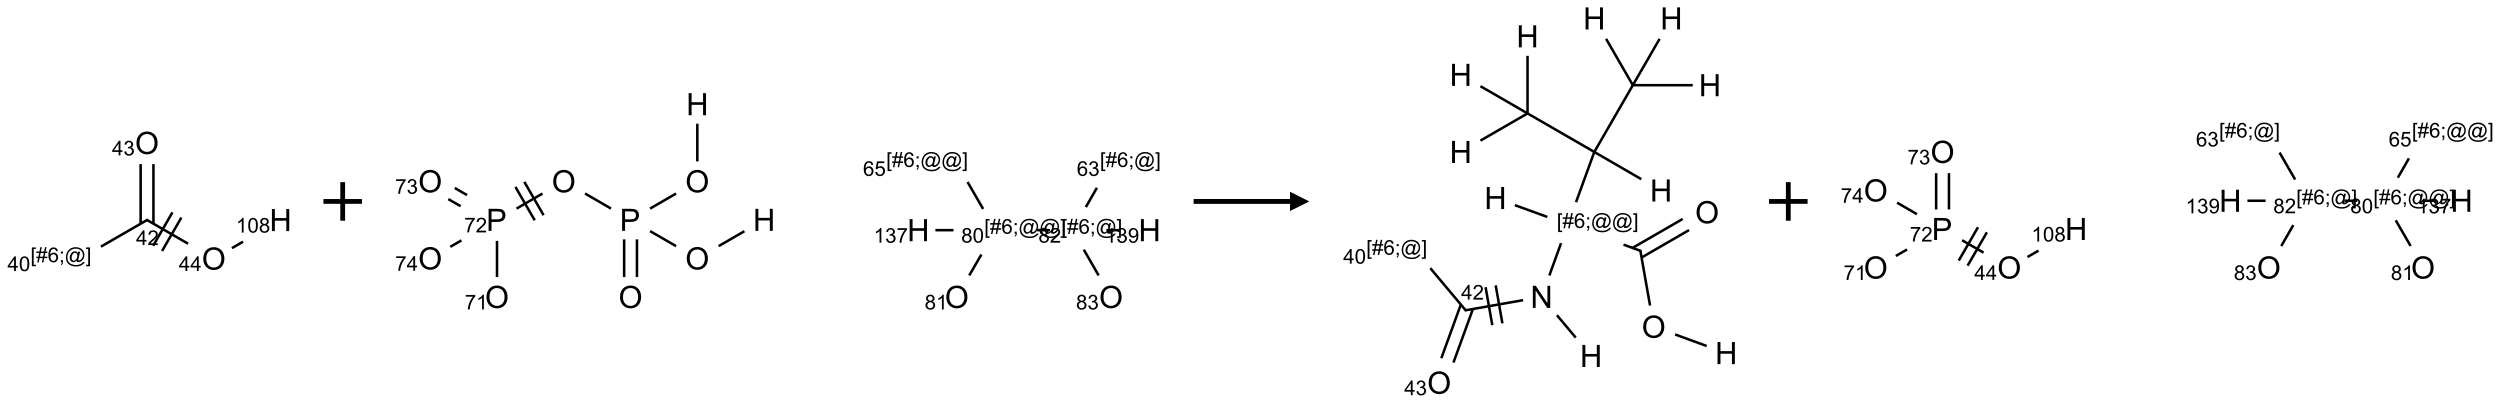 <?xml version="1.0" encoding="UTF-8"?>
<svg xmlns="http://www.w3.org/2000/svg" xmlns:xlink="http://www.w3.org/1999/xlink" width="1297" height="209" viewBox="0 0 1297 209">
<defs>
<g>
<g id="glyph-0-0">
<path d="M 1.332 0 L 1.332 -6.668 L 6.668 -6.668 L 6.668 0 Z M 1.5 -0.168 L 6.5 -0.168 L 6.5 -6.5 L 1.5 -6.5 Z M 1.5 -0.168 "/>
</g>
<g id="glyph-0-1">
<path d="M 3.449 0 L 3.449 -1.828 L 0.137 -1.828 L 0.137 -2.688 L 3.621 -7.637 L 4.387 -7.637 L 4.387 -2.688 L 5.418 -2.688 L 5.418 -1.828 L 4.387 -1.828 L 4.387 0 Z M 3.449 -2.688 L 3.449 -6.129 L 1.059 -2.688 Z M 3.449 -2.688 "/>
</g>
<g id="glyph-0-2">
<path d="M 5.371 -0.902 L 5.371 0 L 0.324 0 C 0.316 -0.227 0.352 -0.441 0.434 -0.652 C 0.562 -0.996 0.766 -1.332 1.051 -1.668 C 1.332 -2 1.742 -2.387 2.277 -2.824 C 3.105 -3.504 3.668 -4.043 3.957 -4.441 C 4.25 -4.84 4.395 -5.215 4.395 -5.566 C 4.395 -5.938 4.262 -6.254 3.996 -6.508 C 3.73 -6.762 3.387 -6.891 2.957 -6.891 C 2.508 -6.891 2.145 -6.754 1.875 -6.484 C 1.605 -6.215 1.469 -5.84 1.465 -5.359 L 0.5 -5.457 C 0.566 -6.176 0.812 -6.727 1.246 -7.102 C 1.676 -7.477 2.254 -7.668 2.98 -7.668 C 3.711 -7.668 4.293 -7.465 4.719 -7.059 C 5.145 -6.652 5.359 -6.148 5.359 -5.547 C 5.359 -5.242 5.297 -4.941 5.172 -4.645 C 5.047 -4.352 4.84 -4.039 4.551 -3.715 C 4.262 -3.387 3.777 -2.938 3.105 -2.371 C 2.543 -1.898 2.18 -1.578 2.02 -1.41 C 1.859 -1.242 1.73 -1.07 1.625 -0.902 Z M 5.371 -0.902 "/>
</g>
<g id="glyph-0-3">
<path d="M 0.723 2.121 L 0.723 -7.637 L 2.793 -7.637 L 2.793 -6.859 L 1.66 -6.859 L 1.66 1.344 L 2.793 1.344 L 2.793 2.121 Z M 0.723 2.121 "/>
</g>
<g id="glyph-0-4">
<path d="M 0.535 0.129 L 0.988 -2.09 L 0.109 -2.09 L 0.109 -2.863 L 1.145 -2.863 L 1.531 -4.754 L 0.109 -4.754 L 0.109 -5.531 L 1.688 -5.531 L 2.141 -7.766 L 2.922 -7.766 L 2.469 -5.531 L 4.109 -5.531 L 4.562 -7.766 L 5.348 -7.766 L 4.895 -5.531 L 5.797 -5.531 L 5.797 -4.754 L 4.738 -4.754 L 4.348 -2.863 L 5.797 -2.863 L 5.797 -2.09 L 4.191 -2.09 L 3.738 0.129 L 2.957 0.129 L 3.406 -2.09 L 1.77 -2.09 L 1.316 0.129 Z M 1.926 -2.863 L 3.562 -2.863 L 3.953 -4.754 L 2.312 -4.754 Z M 1.926 -2.863 "/>
</g>
<g id="glyph-0-5">
<path d="M 5.309 -5.766 L 4.375 -5.691 C 4.293 -6.059 4.172 -6.328 4.02 -6.496 C 3.766 -6.762 3.453 -6.895 3.082 -6.895 C 2.785 -6.895 2.523 -6.812 2.297 -6.645 C 2 -6.43 1.77 -6.117 1.598 -5.703 C 1.43 -5.289 1.34 -4.703 1.332 -3.938 C 1.559 -4.281 1.836 -4.535 2.16 -4.703 C 2.488 -4.871 2.828 -4.953 3.188 -4.953 C 3.812 -4.953 4.344 -4.723 4.785 -4.262 C 5.223 -3.801 5.441 -3.207 5.441 -2.48 C 5.441 -2 5.34 -1.555 5.133 -1.145 C 4.926 -0.73 4.641 -0.418 4.281 -0.199 C 3.922 0.02 3.512 0.129 3.051 0.129 C 2.27 0.129 1.633 -0.156 1.141 -0.73 C 0.648 -1.305 0.402 -2.254 0.402 -3.574 C 0.402 -5.051 0.672 -6.121 1.219 -6.793 C 1.695 -7.375 2.336 -7.668 3.141 -7.668 C 3.742 -7.668 4.234 -7.5 4.617 -7.16 C 5 -6.824 5.23 -6.359 5.309 -5.766 Z M 1.48 -2.473 C 1.48 -2.152 1.547 -1.844 1.684 -1.547 C 1.82 -1.25 2.016 -1.027 2.262 -0.871 C 2.508 -0.719 2.766 -0.641 3.035 -0.641 C 3.434 -0.641 3.773 -0.801 4.059 -1.121 C 4.344 -1.441 4.484 -1.875 4.484 -2.422 C 4.484 -2.949 4.344 -3.367 4.062 -3.668 C 3.781 -3.973 3.426 -4.125 3 -4.125 C 2.578 -4.125 2.219 -3.973 1.922 -3.668 C 1.625 -3.363 1.48 -2.969 1.48 -2.473 Z M 1.48 -2.473 "/>
</g>
<g id="glyph-0-6">
<path d="M 0.949 -4.465 L 0.949 -5.531 L 2.016 -5.531 L 2.016 -4.465 Z M 0.949 0 L 0.949 -1.066 L 2.016 -1.066 L 2.016 0 C 2.016 0.391 1.945 0.711 1.809 0.949 C 1.668 1.191 1.449 1.379 1.145 1.512 L 0.887 1.109 C 1.082 1.023 1.23 0.895 1.324 0.727 C 1.418 0.559 1.469 0.316 1.48 0 Z M 0.949 0 "/>
</g>
<g id="glyph-0-7">
<path d="M 6.047 -0.848 C 5.82 -0.59 5.57 -0.379 5.289 -0.223 C 5.008 -0.062 4.73 0.016 4.449 0.016 C 4.141 0.016 3.84 -0.074 3.547 -0.254 C 3.254 -0.434 3.02 -0.715 2.836 -1.09 C 2.652 -1.465 2.562 -1.875 2.562 -2.324 C 2.562 -2.875 2.703 -3.43 2.988 -3.98 C 3.27 -4.535 3.621 -4.953 4.043 -5.23 C 4.461 -5.508 4.871 -5.645 5.266 -5.645 C 5.566 -5.645 5.855 -5.566 6.129 -5.41 C 6.402 -5.25 6.641 -5.012 6.84 -4.688 L 7.016 -5.496 L 7.949 -5.496 L 7.199 -2 C 7.094 -1.516 7.043 -1.246 7.043 -1.191 C 7.043 -1.098 7.078 -1.02 7.148 -0.949 C 7.219 -0.883 7.305 -0.848 7.406 -0.848 C 7.59 -0.848 7.832 -0.953 8.129 -1.168 C 8.527 -1.445 8.84 -1.816 9.07 -2.285 C 9.301 -2.75 9.418 -3.234 9.418 -3.73 C 9.418 -4.309 9.27 -4.852 8.973 -5.355 C 8.676 -5.859 8.23 -6.262 7.645 -6.562 C 7.055 -6.863 6.406 -7.016 5.691 -7.016 C 4.879 -7.016 4.137 -6.824 3.465 -6.445 C 2.793 -6.066 2.273 -5.52 1.902 -4.809 C 1.535 -4.098 1.348 -3.34 1.348 -2.527 C 1.348 -1.676 1.535 -0.941 1.902 -0.328 C 2.273 0.285 2.809 0.742 3.508 1.035 C 4.207 1.328 4.984 1.473 5.832 1.473 C 6.742 1.473 7.504 1.32 8.121 1.016 C 8.734 0.711 9.195 0.34 9.5 -0.098 L 10.441 -0.098 C 10.266 0.266 9.961 0.637 9.531 1.016 C 9.102 1.395 8.59 1.695 7.996 1.914 C 7.402 2.133 6.688 2.246 5.848 2.246 C 5.078 2.246 4.367 2.145 3.715 1.949 C 3.066 1.75 2.512 1.453 2.051 1.055 C 1.594 0.656 1.25 0.199 1.016 -0.316 C 0.723 -0.973 0.578 -1.684 0.578 -2.441 C 0.578 -3.289 0.75 -4.098 1.098 -4.863 C 1.523 -5.805 2.125 -6.527 2.902 -7.027 C 3.684 -7.527 4.629 -7.777 5.738 -7.777 C 6.602 -7.777 7.375 -7.602 8.059 -7.246 C 8.746 -6.895 9.285 -6.371 9.684 -5.672 C 10.02 -5.07 10.188 -4.418 10.188 -3.715 C 10.188 -2.707 9.832 -1.812 9.125 -1.031 C 8.492 -0.328 7.801 0.02 7.051 0.02 C 6.812 0.02 6.617 -0.016 6.473 -0.09 C 6.324 -0.16 6.215 -0.266 6.145 -0.402 C 6.102 -0.488 6.066 -0.637 6.047 -0.848 Z M 3.527 -2.262 C 3.527 -1.785 3.641 -1.414 3.863 -1.152 C 4.09 -0.887 4.348 -0.754 4.641 -0.754 C 4.836 -0.754 5.039 -0.812 5.254 -0.93 C 5.469 -1.047 5.676 -1.219 5.871 -1.449 C 6.066 -1.676 6.23 -1.969 6.355 -2.32 C 6.48 -2.672 6.543 -3.027 6.543 -3.379 C 6.543 -3.852 6.426 -4.219 6.191 -4.48 C 5.957 -4.738 5.672 -4.871 5.332 -4.871 C 5.109 -4.871 4.902 -4.812 4.707 -4.699 C 4.512 -4.586 4.32 -4.406 4.137 -4.156 C 3.953 -3.906 3.805 -3.602 3.691 -3.246 C 3.582 -2.887 3.527 -2.559 3.527 -2.262 Z M 3.527 -2.262 "/>
</g>
<g id="glyph-0-8">
<path d="M 2.27 2.121 L 0.203 2.121 L 0.203 1.344 L 1.332 1.344 L 1.332 -6.859 L 0.203 -6.859 L 0.203 -7.637 L 2.27 -7.637 Z M 2.27 2.121 "/>
</g>
<g id="glyph-0-9">
<path d="M 0.441 -3.766 C 0.441 -4.668 0.535 -5.395 0.723 -5.945 C 0.906 -6.496 1.184 -6.922 1.551 -7.219 C 1.918 -7.516 2.375 -7.668 2.934 -7.668 C 3.344 -7.668 3.703 -7.586 4.012 -7.418 C 4.32 -7.254 4.574 -7.016 4.777 -6.707 C 4.977 -6.395 5.137 -6.016 5.25 -5.57 C 5.363 -5.125 5.422 -4.523 5.422 -3.766 C 5.422 -2.871 5.328 -2.148 5.145 -1.598 C 4.961 -1.047 4.688 -0.621 4.32 -0.32 C 3.953 -0.02 3.492 0.129 2.934 0.129 C 2.195 0.129 1.617 -0.133 1.199 -0.66 C 0.695 -1.297 0.441 -2.332 0.441 -3.766 Z M 1.406 -3.766 C 1.406 -2.512 1.555 -1.68 1.848 -1.262 C 2.141 -0.848 2.5 -0.641 2.934 -0.641 C 3.363 -0.641 3.727 -0.848 4.02 -1.266 C 4.312 -1.684 4.457 -2.516 4.457 -3.766 C 4.457 -5.023 4.312 -5.859 4.02 -6.27 C 3.727 -6.684 3.359 -6.891 2.922 -6.891 C 2.492 -6.891 2.148 -6.707 1.891 -6.344 C 1.566 -5.879 1.406 -5.02 1.406 -3.766 Z M 1.406 -3.766 "/>
</g>
<g id="glyph-0-10">
<path d="M 0.449 -2.016 L 1.387 -2.141 C 1.492 -1.609 1.676 -1.227 1.934 -0.992 C 2.191 -0.758 2.508 -0.641 2.879 -0.641 C 3.32 -0.641 3.695 -0.793 3.996 -1.098 C 4.301 -1.402 4.453 -1.781 4.453 -2.234 C 4.453 -2.664 4.312 -3.02 4.031 -3.301 C 3.75 -3.578 3.391 -3.719 2.957 -3.719 C 2.781 -3.719 2.562 -3.684 2.297 -3.613 L 2.402 -4.438 C 2.465 -4.43 2.516 -4.426 2.551 -4.426 C 2.949 -4.426 3.312 -4.531 3.629 -4.738 C 3.949 -4.949 4.109 -5.27 4.109 -5.703 C 4.109 -6.047 3.992 -6.332 3.762 -6.559 C 3.527 -6.785 3.227 -6.895 2.859 -6.895 C 2.496 -6.895 2.191 -6.781 1.949 -6.551 C 1.707 -6.324 1.547 -5.98 1.48 -5.52 L 0.543 -5.688 C 0.656 -6.316 0.918 -6.805 1.324 -7.148 C 1.73 -7.492 2.234 -7.668 2.84 -7.668 C 3.254 -7.668 3.641 -7.578 3.988 -7.398 C 4.34 -7.219 4.609 -6.977 4.793 -6.668 C 4.98 -6.359 5.074 -6.031 5.074 -5.684 C 5.074 -5.352 4.984 -5.051 4.809 -4.781 C 4.629 -4.512 4.367 -4.297 4.02 -4.137 C 4.473 -4.031 4.824 -3.816 5.074 -3.488 C 5.324 -3.16 5.449 -2.75 5.449 -2.254 C 5.449 -1.59 5.203 -1.023 4.719 -0.559 C 4.234 -0.098 3.617 0.137 2.875 0.137 C 2.203 0.137 1.648 -0.062 1.207 -0.465 C 0.762 -0.863 0.512 -1.379 0.449 -2.016 Z M 0.449 -2.016 "/>
</g>
<g id="glyph-0-11">
<path d="M 3.973 0 L 3.035 0 L 3.035 -5.973 C 2.809 -5.758 2.516 -5.543 2.148 -5.328 C 1.781 -5.113 1.453 -4.953 1.16 -4.844 L 1.16 -5.75 C 1.684 -5.996 2.145 -6.297 2.535 -6.645 C 2.93 -6.996 3.207 -7.336 3.371 -7.668 L 3.973 -7.668 Z M 3.973 0 "/>
</g>
<g id="glyph-0-12">
<path d="M 1.887 -4.141 C 1.496 -4.281 1.207 -4.484 1.02 -4.75 C 0.832 -5.016 0.738 -5.328 0.738 -5.699 C 0.738 -6.254 0.938 -6.719 1.34 -7.098 C 1.738 -7.477 2.27 -7.668 2.934 -7.668 C 3.598 -7.668 4.137 -7.473 4.543 -7.086 C 4.949 -6.699 5.152 -6.227 5.152 -5.672 C 5.152 -5.316 5.059 -5.008 4.871 -4.746 C 4.688 -4.484 4.406 -4.281 4.027 -4.141 C 4.496 -3.988 4.852 -3.742 5.098 -3.402 C 5.34 -3.062 5.465 -2.656 5.465 -2.184 C 5.465 -1.531 5.234 -0.98 4.77 -0.535 C 4.309 -0.09 3.703 0.129 2.949 0.129 C 2.195 0.129 1.586 -0.094 1.125 -0.539 C 0.664 -0.984 0.434 -1.543 0.434 -2.207 C 0.434 -2.703 0.559 -3.121 0.809 -3.457 C 1.062 -3.793 1.422 -4.02 1.887 -4.141 Z M 1.699 -5.73 C 1.699 -5.367 1.812 -5.074 2.047 -4.844 C 2.281 -4.613 2.582 -4.5 2.953 -4.5 C 3.312 -4.5 3.609 -4.613 3.84 -4.84 C 4.07 -5.066 4.188 -5.348 4.188 -5.676 C 4.188 -6.02 4.07 -6.309 3.832 -6.543 C 3.594 -6.777 3.297 -6.895 2.941 -6.895 C 2.586 -6.895 2.289 -6.781 2.051 -6.551 C 1.816 -6.324 1.699 -6.047 1.699 -5.73 Z M 1.395 -2.203 C 1.395 -1.938 1.461 -1.676 1.586 -1.426 C 1.711 -1.176 1.902 -0.984 2.152 -0.848 C 2.402 -0.711 2.672 -0.641 2.957 -0.641 C 3.406 -0.641 3.777 -0.785 4.066 -1.074 C 4.359 -1.363 4.504 -1.727 4.504 -2.172 C 4.504 -2.625 4.355 -2.996 4.055 -3.293 C 3.754 -3.586 3.379 -3.734 2.926 -3.734 C 2.484 -3.734 2.121 -3.59 1.832 -3.297 C 1.543 -3.004 1.395 -2.641 1.395 -2.203 Z M 1.395 -2.203 "/>
</g>
<g id="glyph-0-13">
<path d="M 0.504 -6.637 L 0.504 -7.535 L 5.449 -7.535 L 5.449 -6.809 C 4.961 -6.289 4.48 -5.602 4.004 -4.746 C 3.527 -3.887 3.156 -3.004 2.895 -2.098 C 2.707 -1.461 2.59 -0.762 2.535 0 L 1.574 0 C 1.582 -0.602 1.703 -1.328 1.926 -2.176 C 2.152 -3.027 2.477 -3.848 2.898 -4.637 C 3.32 -5.426 3.77 -6.094 4.246 -6.637 Z M 0.504 -6.637 "/>
</g>
<g id="glyph-0-14">
<path d="M 0.441 -2 L 1.426 -2.082 C 1.5 -1.605 1.668 -1.242 1.934 -1.004 C 2.199 -0.762 2.52 -0.641 2.895 -0.641 C 3.348 -0.641 3.73 -0.812 4.043 -1.152 C 4.355 -1.492 4.512 -1.941 4.512 -2.504 C 4.512 -3.039 4.359 -3.461 4.059 -3.77 C 3.758 -4.078 3.367 -4.234 2.879 -4.234 C 2.578 -4.234 2.305 -4.164 2.062 -4.027 C 1.82 -3.891 1.629 -3.715 1.488 -3.496 L 0.609 -3.609 L 1.348 -7.531 L 5.145 -7.531 L 5.145 -6.637 L 2.098 -6.637 L 1.688 -4.582 C 2.145 -4.902 2.625 -5.062 3.129 -5.062 C 3.797 -5.062 4.359 -4.832 4.816 -4.371 C 5.277 -3.91 5.504 -3.312 5.504 -2.59 C 5.504 -1.898 5.305 -1.301 4.902 -0.797 C 4.41 -0.18 3.742 0.129 2.895 0.129 C 2.199 0.129 1.633 -0.062 1.195 -0.453 C 0.758 -0.844 0.504 -1.359 0.441 -2 Z M 0.441 -2 "/>
</g>
<g id="glyph-0-15">
<path d="M 0.582 -1.766 L 1.484 -1.848 C 1.562 -1.426 1.707 -1.117 1.922 -0.926 C 2.137 -0.734 2.414 -0.641 2.75 -0.641 C 3.039 -0.641 3.289 -0.707 3.508 -0.84 C 3.727 -0.973 3.902 -1.148 4.043 -1.367 C 4.18 -1.586 4.297 -1.887 4.391 -2.262 C 4.484 -2.637 4.531 -3.016 4.531 -3.406 C 4.531 -3.449 4.531 -3.512 4.527 -3.594 C 4.34 -3.297 4.082 -3.055 3.758 -2.867 C 3.434 -2.68 3.082 -2.59 2.703 -2.59 C 2.07 -2.59 1.535 -2.816 1.098 -3.277 C 0.66 -3.734 0.441 -4.34 0.441 -5.09 C 0.441 -5.863 0.672 -6.484 1.129 -6.957 C 1.586 -7.43 2.156 -7.668 2.844 -7.668 C 3.34 -7.668 3.793 -7.531 4.207 -7.266 C 4.617 -7 4.93 -6.617 5.145 -6.121 C 5.355 -5.629 5.465 -4.91 5.465 -3.973 C 5.465 -2.996 5.359 -2.223 5.145 -1.645 C 4.934 -1.066 4.617 -0.625 4.199 -0.324 C 3.781 -0.02 3.293 0.129 2.73 0.129 C 2.133 0.129 1.645 -0.035 1.266 -0.367 C 0.887 -0.699 0.66 -1.164 0.582 -1.766 Z M 4.422 -5.137 C 4.422 -5.676 4.277 -6.102 3.992 -6.418 C 3.707 -6.734 3.359 -6.891 2.957 -6.891 C 2.543 -6.891 2.18 -6.719 1.871 -6.379 C 1.562 -6.039 1.406 -5.598 1.406 -5.059 C 1.406 -4.57 1.555 -4.176 1.848 -3.871 C 2.141 -3.566 2.5 -3.418 2.934 -3.418 C 3.367 -3.418 3.723 -3.57 4.004 -3.871 C 4.281 -4.176 4.422 -4.598 4.422 -5.137 Z M 4.422 -5.137 "/>
</g>
<g id="glyph-1-0">
<path d="M 2 0 L 2 -10 L 10 -10 L 10 0 Z M 2.25 -0.25 L 9.75 -0.25 L 9.75 -9.75 L 2.25 -9.75 Z M 2.25 -0.25 "/>
</g>
<g id="glyph-1-1">
<path d="M 0.773 -5.578 C 0.773 -7.48 1.285 -8.969 2.305 -10.043 C 3.324 -11.117 4.645 -11.656 6.258 -11.656 C 7.316 -11.656 8.27 -11.402 9.117 -10.898 C 9.965 -10.395 10.613 -9.688 11.059 -8.785 C 11.504 -7.883 11.727 -6.855 11.727 -5.711 C 11.727 -4.551 11.492 -3.512 11.023 -2.594 C 10.555 -1.676 9.891 -0.984 9.031 -0.512 C 8.172 -0.039 7.246 0.195 6.25 0.195 C 5.172 0.195 4.207 -0.066 3.359 -0.586 C 2.512 -1.105 1.867 -1.816 1.43 -2.719 C 0.992 -3.621 0.773 -4.574 0.773 -5.578 Z M 2.336 -5.555 C 2.336 -4.176 2.707 -3.086 3.449 -2.293 C 4.191 -1.5 5.121 -1.102 6.242 -1.102 C 7.383 -1.102 8.32 -1.504 9.059 -2.305 C 9.797 -3.105 10.164 -4.246 10.164 -5.719 C 10.164 -6.652 10.008 -7.465 9.691 -8.16 C 9.375 -8.855 8.914 -9.395 8.309 -9.777 C 7.703 -10.16 7.02 -10.352 6.266 -10.352 C 5.191 -10.352 4.27 -9.984 3.496 -9.246 C 2.723 -8.508 2.336 -7.277 2.336 -5.555 Z M 2.336 -5.555 "/>
</g>
<g id="glyph-1-2">
<path d="M 1.281 0 L 1.281 -11.453 L 2.797 -11.453 L 2.797 -6.75 L 8.75 -6.75 L 8.75 -11.453 L 10.266 -11.453 L 10.266 0 L 8.75 0 L 8.75 -5.398 L 2.797 -5.398 L 2.797 0 Z M 1.281 0 "/>
</g>
<g id="glyph-1-3">
<path d="M 1.234 0 L 1.234 -11.453 L 5.555 -11.453 C 6.316 -11.453 6.895 -11.418 7.297 -11.344 C 7.859 -11.25 8.332 -11.07 8.711 -10.809 C 9.09 -10.547 9.398 -10.176 9.629 -9.703 C 9.859 -9.23 9.977 -8.707 9.977 -8.141 C 9.977 -7.168 9.668 -6.344 9.047 -5.668 C 8.426 -4.992 7.309 -4.656 5.688 -4.656 L 2.75 -4.656 L 2.75 0 Z M 2.75 -6.008 L 5.711 -6.008 C 6.691 -6.008 7.387 -6.191 7.797 -6.555 C 8.207 -6.918 8.414 -7.434 8.414 -8.094 C 8.414 -8.574 8.293 -8.984 8.051 -9.324 C 7.809 -9.664 7.488 -9.891 7.094 -10 C 6.84 -10.066 6.367 -10.102 5.68 -10.102 L 2.75 -10.102 Z M 2.75 -6.008 "/>
</g>
<g id="glyph-1-4">
<path d="M 1.219 0 L 1.219 -11.453 L 2.773 -11.453 L 8.789 -2.461 L 8.789 -11.453 L 10.242 -11.453 L 10.242 0 L 8.688 0 L 2.672 -9 L 2.672 0 Z M 1.219 0 "/>
</g>
</g>
</defs>
<path fill="none" stroke-width="0.033" stroke-linecap="butt" stroke-linejoin="miter" stroke="rgb(0%, 0%, 0%)" stroke-opacity="1" stroke-miterlimit="10" d="M 0.874 0.995 L 0.268 1.345 " transform="matrix(40, 0, 0, 40, 41.643, 74.158)"/>
<path fill="none" stroke-width="0.033" stroke-linecap="butt" stroke-linejoin="miter" stroke="rgb(0%, 0%, 0%)" stroke-opacity="1" stroke-miterlimit="10" d="M 0.949 1.048 L 0.949 0.275 " transform="matrix(40, 0, 0, 40, 41.643, 74.158)"/>
<path fill="none" stroke-width="0.033" stroke-linecap="butt" stroke-linejoin="miter" stroke="rgb(0%, 0%, 0%)" stroke-opacity="1" stroke-miterlimit="10" d="M 0.783 1.048 L 0.783 0.275 " transform="matrix(40, 0, 0, 40, 41.643, 74.158)"/>
<path fill="none" stroke-width="0.033" stroke-linecap="butt" stroke-linejoin="miter" stroke="rgb(0%, 0%, 0%)" stroke-opacity="1" stroke-miterlimit="10" d="M 0.858 0.995 L 1.398 1.307 " transform="matrix(40, 0, 0, 40, 41.643, 74.158)"/>
<path fill="none" stroke-width="0.033" stroke-linecap="butt" stroke-linejoin="miter" stroke="rgb(0%, 0%, 0%)" stroke-opacity="1" stroke-miterlimit="10" d="M 1.061 1.401 L 1.311 0.968 " transform="matrix(40, 0, 0, 40, 41.643, 74.158)"/>
<path fill="none" stroke-width="0.033" stroke-linecap="butt" stroke-linejoin="miter" stroke="rgb(0%, 0%, 0%)" stroke-opacity="1" stroke-miterlimit="10" d="M 0.945 1.334 L 1.195 0.901 " transform="matrix(40, 0, 0, 40, 41.643, 74.158)"/>
<path fill="none" stroke-width="0.033" stroke-linecap="butt" stroke-linejoin="miter" stroke="rgb(0%, 0%, 0%)" stroke-opacity="1" stroke-miterlimit="10" d="M 1.967 1.364 L 2.111 1.281 " transform="matrix(40, 0, 0, 40, 41.643, 74.158)"/>
<g fill="rgb(0%, 0%, 0%)" fill-opacity="1">
<use xlink:href="#glyph-0-1" x="70.566" y="127.148"/>
<use xlink:href="#glyph-0-2" x="76.499" y="127.148"/>
</g>
<g fill="rgb(0%, 0%, 0%)" fill-opacity="1">
<use xlink:href="#glyph-0-3" x="15.812" y="136.012"/>
<use xlink:href="#glyph-0-4" x="18.776" y="136.012"/>
<use xlink:href="#glyph-0-5" x="24.708" y="136.012"/>
<use xlink:href="#glyph-0-6" x="30.641" y="136.012"/>
<use xlink:href="#glyph-0-7" x="33.604" y="136.012"/>
<use xlink:href="#glyph-0-8" x="44.432" y="136.012"/>
</g>
<g fill="rgb(0%, 0%, 0%)" fill-opacity="1">
<use xlink:href="#glyph-0-1" x="3.852" y="140.641"/>
<use xlink:href="#glyph-0-9" x="9.784" y="140.641"/>
</g>
<g fill="rgb(0%, 0%, 0%)" fill-opacity="1">
<use xlink:href="#glyph-1-1" x="70.035" y="79.891"/>
</g>
<g fill="rgb(0%, 0%, 0%)" fill-opacity="1">
<use xlink:href="#glyph-0-1" x="58.094" y="80.637"/>
<use xlink:href="#glyph-0-10" x="64.026" y="80.637"/>
</g>
<g fill="rgb(0%, 0%, 0%)" fill-opacity="1">
<use xlink:href="#glyph-1-1" x="104.676" y="139.891"/>
</g>
<g fill="rgb(0%, 0%, 0%)" fill-opacity="1">
<use xlink:href="#glyph-0-1" x="92.766" y="140.605"/>
<use xlink:href="#glyph-0-1" x="98.698" y="140.605"/>
</g>
<g fill="rgb(0%, 0%, 0%)" fill-opacity="1">
<use xlink:href="#glyph-1-2" x="139.793" y="119.887"/>
</g>
<g fill="rgb(0%, 0%, 0%)" fill-opacity="1">
<use xlink:href="#glyph-0-11" x="122.41" y="120.68"/>
<use xlink:href="#glyph-0-9" x="128.342" y="120.68"/>
<use xlink:href="#glyph-0-12" x="134.275" y="120.68"/>
</g>
<path fill="none" stroke-width="0.062" stroke-linecap="butt" stroke-linejoin="miter" stroke="rgb(0%, 0%, 0%)" stroke-opacity="1" stroke-miterlimit="10" d="M 0 0 L 0.5 0 M 0.25 -0.25 L 0.25 0.25 " transform="matrix(40, 0, 0, 40, 167.791, 104.5)"/>
<path fill="none" stroke-width="0.033" stroke-linecap="butt" stroke-linejoin="miter" stroke="rgb(0%, 0%, 0%)" stroke-opacity="1" stroke-miterlimit="10" d="M 0.866 2.242 L 0.866 1.773 " transform="matrix(40, 0, 0, 40, 223.209, 54.055)"/>
<path fill="none" stroke-width="0.033" stroke-linecap="butt" stroke-linejoin="miter" stroke="rgb(0%, 0%, 0%)" stroke-opacity="1" stroke-miterlimit="10" d="M 0.477 1.179 L 0.318 1.087 " transform="matrix(40, 0, 0, 40, 223.209, 54.055)"/>
<path fill="none" stroke-width="0.033" stroke-linecap="butt" stroke-linejoin="miter" stroke="rgb(0%, 0%, 0%)" stroke-opacity="1" stroke-miterlimit="10" d="M 0.394 1.323 L 0.234 1.231 " transform="matrix(40, 0, 0, 40, 223.209, 54.055)"/>
<path fill="none" stroke-width="0.033" stroke-linecap="butt" stroke-linejoin="miter" stroke="rgb(0%, 0%, 0%)" stroke-opacity="1" stroke-miterlimit="10" d="M 0.405 1.766 L 0.26 1.85 " transform="matrix(40, 0, 0, 40, 223.209, 54.055)"/>
<path fill="none" stroke-width="0.033" stroke-linecap="butt" stroke-linejoin="miter" stroke="rgb(0%, 0%, 0%)" stroke-opacity="1" stroke-miterlimit="10" d="M 1.119 1.354 L 1.456 1.159 " transform="matrix(40, 0, 0, 40, 223.209, 54.055)"/>
<path fill="none" stroke-width="0.033" stroke-linecap="butt" stroke-linejoin="miter" stroke="rgb(0%, 0%, 0%)" stroke-opacity="1" stroke-miterlimit="10" d="M 1.47 1.44 L 1.22 1.007 " transform="matrix(40, 0, 0, 40, 223.209, 54.055)"/>
<path fill="none" stroke-width="0.033" stroke-linecap="butt" stroke-linejoin="miter" stroke="rgb(0%, 0%, 0%)" stroke-opacity="1" stroke-miterlimit="10" d="M 1.355 1.506 L 1.105 1.073 " transform="matrix(40, 0, 0, 40, 223.209, 54.055)"/>
<path fill="none" stroke-width="0.033" stroke-linecap="butt" stroke-linejoin="miter" stroke="rgb(0%, 0%, 0%)" stroke-opacity="1" stroke-miterlimit="10" d="M 2.008 1.159 L 2.345 1.354 " transform="matrix(40, 0, 0, 40, 223.209, 54.055)"/>
<path fill="none" stroke-width="0.033" stroke-linecap="butt" stroke-linejoin="miter" stroke="rgb(0%, 0%, 0%)" stroke-opacity="1" stroke-miterlimit="10" d="M 2.515 1.753 L 2.515 2.242 " transform="matrix(40, 0, 0, 40, 223.209, 54.055)"/>
<path fill="none" stroke-width="0.033" stroke-linecap="butt" stroke-linejoin="miter" stroke="rgb(0%, 0%, 0%)" stroke-opacity="1" stroke-miterlimit="10" d="M 2.681 1.753 L 2.681 2.242 " transform="matrix(40, 0, 0, 40, 223.209, 54.055)"/>
<path fill="none" stroke-width="0.033" stroke-linecap="butt" stroke-linejoin="miter" stroke="rgb(0%, 0%, 0%)" stroke-opacity="1" stroke-miterlimit="10" d="M 2.851 1.354 L 3.188 1.159 " transform="matrix(40, 0, 0, 40, 223.209, 54.055)"/>
<path fill="none" stroke-width="0.033" stroke-linecap="butt" stroke-linejoin="miter" stroke="rgb(0%, 0%, 0%)" stroke-opacity="1" stroke-miterlimit="10" d="M 3.464 0.742 L 3.464 0.253 " transform="matrix(40, 0, 0, 40, 223.209, 54.055)"/>
<path fill="none" stroke-width="0.033" stroke-linecap="butt" stroke-linejoin="miter" stroke="rgb(0%, 0%, 0%)" stroke-opacity="1" stroke-miterlimit="10" d="M 2.851 1.646 L 3.188 1.841 " transform="matrix(40, 0, 0, 40, 223.209, 54.055)"/>
<path fill="none" stroke-width="0.033" stroke-linecap="butt" stroke-linejoin="miter" stroke="rgb(0%, 0%, 0%)" stroke-opacity="1" stroke-miterlimit="10" d="M 3.74 1.841 L 4.075 1.647 " transform="matrix(40, 0, 0, 40, 223.209, 54.055)"/>
<path fill="none" stroke-width="0.033" stroke-linecap="butt" stroke-linejoin="miter" stroke="rgb(0%, 0%, 0%)" stroke-opacity="1" stroke-miterlimit="10" d="M 6.991 2.221 L 7.148 1.95 " transform="matrix(40, 0, 0, 40, 223.209, 54.055)"/>
<path fill="none" stroke-width="0.033" stroke-linecap="butt" stroke-linejoin="miter" stroke="rgb(0%, 0%, 0%)" stroke-opacity="1" stroke-miterlimit="10" d="M 7.171 1.359 L 6.969 1.009 " transform="matrix(40, 0, 0, 40, 223.209, 54.055)"/>
<path fill="none" stroke-width="0.033" stroke-linecap="butt" stroke-linejoin="miter" stroke="rgb(0%, 0%, 0%)" stroke-opacity="1" stroke-miterlimit="10" d="M 6.787 1.634 L 6.552 1.634 " transform="matrix(40, 0, 0, 40, 223.209, 54.055)"/>
<path fill="none" stroke-width="0.033" stroke-linecap="butt" stroke-linejoin="miter" stroke="rgb(0%, 0%, 0%)" stroke-opacity="1" stroke-miterlimit="10" d="M 7.872 1.634 L 8.039 1.634 " transform="matrix(40, 0, 0, 40, 223.209, 54.055)"/>
<path fill="none" stroke-width="0.033" stroke-linecap="butt" stroke-linejoin="miter" stroke="rgb(0%, 0%, 0%)" stroke-opacity="1" stroke-miterlimit="10" d="M 8.503 1.335 L 8.647 1.084 " transform="matrix(40, 0, 0, 40, 223.209, 54.055)"/>
<path fill="none" stroke-width="0.033" stroke-linecap="butt" stroke-linejoin="miter" stroke="rgb(0%, 0%, 0%)" stroke-opacity="1" stroke-miterlimit="10" d="M 8.477 1.887 L 8.669 2.221 " transform="matrix(40, 0, 0, 40, 223.209, 54.055)"/>
<path fill="none" stroke-width="0.033" stroke-linecap="butt" stroke-linejoin="miter" stroke="rgb(0%, 0%, 0%)" stroke-opacity="1" stroke-miterlimit="10" d="M 8.77 1.634 L 8.937 1.634 " transform="matrix(40, 0, 0, 40, 223.209, 54.055)"/>
<g fill="rgb(0%, 0%, 0%)" fill-opacity="1">
<use xlink:href="#glyph-1-1" x="251.602" y="159.785"/>
</g>
<g fill="rgb(0%, 0%, 0%)" fill-opacity="1">
<use xlink:href="#glyph-0-13" x="241.133" y="160.535"/>
<use xlink:href="#glyph-0-11" x="247.065" y="160.535"/>
</g>
<g fill="rgb(0%, 0%, 0%)" fill-opacity="1">
<use xlink:href="#glyph-1-3" x="252.246" y="119.781"/>
</g>
<g fill="rgb(0%, 0%, 0%)" fill-opacity="1">
<use xlink:href="#glyph-0-13" x="240.844" y="120.574"/>
<use xlink:href="#glyph-0-2" x="246.776" y="120.574"/>
</g>
<g fill="rgb(0%, 0%, 0%)" fill-opacity="1">
<use xlink:href="#glyph-1-1" x="216.961" y="99.785"/>
</g>
<g fill="rgb(0%, 0%, 0%)" fill-opacity="1">
<use xlink:href="#glyph-0-13" x="205.016" y="100.535"/>
<use xlink:href="#glyph-0-10" x="210.948" y="100.535"/>
</g>
<g fill="rgb(0%, 0%, 0%)" fill-opacity="1">
<use xlink:href="#glyph-1-1" x="216.961" y="139.785"/>
</g>
<g fill="rgb(0%, 0%, 0%)" fill-opacity="1">
<use xlink:href="#glyph-0-13" x="205.047" y="140.504"/>
<use xlink:href="#glyph-0-1" x="210.979" y="140.504"/>
</g>
<g fill="rgb(0%, 0%, 0%)" fill-opacity="1">
<use xlink:href="#glyph-1-1" x="286.242" y="99.785"/>
</g>
<g fill="rgb(0%, 0%, 0%)" fill-opacity="1">
<use xlink:href="#glyph-1-3" x="321.527" y="119.781"/>
</g>
<g fill="rgb(0%, 0%, 0%)" fill-opacity="1">
<use xlink:href="#glyph-1-1" x="320.883" y="159.785"/>
</g>
<g fill="rgb(0%, 0%, 0%)" fill-opacity="1">
<use xlink:href="#glyph-1-1" x="355.523" y="99.785"/>
</g>
<g fill="rgb(0%, 0%, 0%)" fill-opacity="1">
<use xlink:href="#glyph-1-2" x="356" y="59.781"/>
</g>
<g fill="rgb(0%, 0%, 0%)" fill-opacity="1">
<use xlink:href="#glyph-1-1" x="355.523" y="139.785"/>
</g>
<g fill="rgb(0%, 0%, 0%)" fill-opacity="1">
<use xlink:href="#glyph-1-2" x="390.641" y="119.781"/>
</g>
<g fill="rgb(0%, 0%, 0%)" fill-opacity="1">
<use xlink:href="#glyph-1-1" x="490.164" y="159.785"/>
</g>
<g fill="rgb(0%, 0%, 0%)" fill-opacity="1">
<use xlink:href="#glyph-0-12" x="479.699" y="160.535"/>
<use xlink:href="#glyph-0-11" x="485.632" y="160.535"/>
</g>
<g fill="rgb(0%, 0%, 0%)" fill-opacity="1">
<use xlink:href="#glyph-0-3" x="510.625" y="121.266"/>
<use xlink:href="#glyph-0-4" x="513.589" y="121.266"/>
<use xlink:href="#glyph-0-5" x="519.521" y="121.266"/>
<use xlink:href="#glyph-0-6" x="525.453" y="121.266"/>
<use xlink:href="#glyph-0-7" x="528.417" y="121.266"/>
<use xlink:href="#glyph-0-7" x="539.245" y="121.266"/>
<use xlink:href="#glyph-0-8" x="550.073" y="121.266"/>
</g>
<g fill="rgb(0%, 0%, 0%)" fill-opacity="1">
<use xlink:href="#glyph-0-12" x="498.664" y="125.895"/>
<use xlink:href="#glyph-0-9" x="504.596" y="125.895"/>
</g>
<g fill="rgb(0%, 0%, 0%)" fill-opacity="1">
<use xlink:href="#glyph-0-3" x="459.758" y="86.625"/>
<use xlink:href="#glyph-0-4" x="462.721" y="86.625"/>
<use xlink:href="#glyph-0-5" x="468.654" y="86.625"/>
<use xlink:href="#glyph-0-6" x="474.586" y="86.625"/>
<use xlink:href="#glyph-0-7" x="477.549" y="86.625"/>
<use xlink:href="#glyph-0-7" x="488.378" y="86.625"/>
<use xlink:href="#glyph-0-8" x="499.206" y="86.625"/>
</g>
<g fill="rgb(0%, 0%, 0%)" fill-opacity="1">
<use xlink:href="#glyph-0-5" x="447.711" y="91.254"/>
<use xlink:href="#glyph-0-14" x="453.643" y="91.254"/>
</g>
<g fill="rgb(0%, 0%, 0%)" fill-opacity="1">
<use xlink:href="#glyph-1-2" x="470.641" y="125.141"/>
</g>
<g fill="rgb(0%, 0%, 0%)" fill-opacity="1">
<use xlink:href="#glyph-0-11" x="453.273" y="125.934"/>
<use xlink:href="#glyph-0-10" x="459.206" y="125.934"/>
<use xlink:href="#glyph-0-13" x="465.138" y="125.934"/>
</g>
<g fill="rgb(0%, 0%, 0%)" fill-opacity="1">
<use xlink:href="#glyph-0-3" x="550.625" y="121.266"/>
<use xlink:href="#glyph-0-4" x="553.589" y="121.266"/>
<use xlink:href="#glyph-0-5" x="559.521" y="121.266"/>
<use xlink:href="#glyph-0-6" x="565.453" y="121.266"/>
<use xlink:href="#glyph-0-7" x="568.417" y="121.266"/>
<use xlink:href="#glyph-0-8" x="579.245" y="121.266"/>
</g>
<g fill="rgb(0%, 0%, 0%)" fill-opacity="1">
<use xlink:href="#glyph-0-12" x="538.715" y="125.895"/>
<use xlink:href="#glyph-0-2" x="544.647" y="125.895"/>
</g>
<g fill="rgb(0%, 0%, 0%)" fill-opacity="1">
<use xlink:href="#glyph-0-3" x="570.625" y="86.625"/>
<use xlink:href="#glyph-0-4" x="573.589" y="86.625"/>
<use xlink:href="#glyph-0-5" x="579.521" y="86.625"/>
<use xlink:href="#glyph-0-6" x="585.453" y="86.625"/>
<use xlink:href="#glyph-0-7" x="588.417" y="86.625"/>
<use xlink:href="#glyph-0-8" x="599.245" y="86.625"/>
</g>
<g fill="rgb(0%, 0%, 0%)" fill-opacity="1">
<use xlink:href="#glyph-0-5" x="558.637" y="91.254"/>
<use xlink:href="#glyph-0-10" x="564.569" y="91.254"/>
</g>
<g fill="rgb(0%, 0%, 0%)" fill-opacity="1">
<use xlink:href="#glyph-1-1" x="570.164" y="159.785"/>
</g>
<g fill="rgb(0%, 0%, 0%)" fill-opacity="1">
<use xlink:href="#glyph-0-12" x="558.223" y="160.535"/>
<use xlink:href="#glyph-0-10" x="564.155" y="160.535"/>
</g>
<g fill="rgb(0%, 0%, 0%)" fill-opacity="1">
<use xlink:href="#glyph-1-2" x="590.641" y="125.141"/>
</g>
<g fill="rgb(0%, 0%, 0%)" fill-opacity="1">
<use xlink:href="#glyph-0-11" x="573.258" y="125.934"/>
<use xlink:href="#glyph-0-10" x="579.19" y="125.934"/>
<use xlink:href="#glyph-0-15" x="585.122" y="125.934"/>
</g>
<path fill-rule="nonzero" fill="rgb(0%, 0%, 0%)" fill-opacity="1" d="M 619.254 105.75 L 669.254 105.75 L 669.254 109.5 L 679.254 104.5 L 669.254 99.5 L 669.254 103.25 L 619.254 103.25 "/>
<path fill="none" stroke-width="0.033" stroke-linecap="butt" stroke-linejoin="miter" stroke="rgb(0%, 0%, 0%)" stroke-opacity="1" stroke-miterlimit="10" d="M 0.649 3.792 L 0.185 3.239 " transform="matrix(40, 0, 0, 40, 734.643, 9.559)"/>
<path fill="none" stroke-width="0.033" stroke-linecap="butt" stroke-linejoin="miter" stroke="rgb(0%, 0%, 0%)" stroke-opacity="1" stroke-miterlimit="10" d="M 0.581 3.711 L 0.328 4.407 " transform="matrix(40, 0, 0, 40, 734.643, 9.559)"/>
<path fill="none" stroke-width="0.033" stroke-linecap="butt" stroke-linejoin="miter" stroke="rgb(0%, 0%, 0%)" stroke-opacity="1" stroke-miterlimit="10" d="M 0.738 3.768 L 0.485 4.464 " transform="matrix(40, 0, 0, 40, 734.643, 9.559)"/>
<path fill="none" stroke-width="0.033" stroke-linecap="butt" stroke-linejoin="miter" stroke="rgb(0%, 0%, 0%)" stroke-opacity="1" stroke-miterlimit="10" d="M 0.633 3.787 L 1.388 3.654 " transform="matrix(40, 0, 0, 40, 734.643, 9.559)"/>
<path fill="none" stroke-width="0.033" stroke-linecap="butt" stroke-linejoin="miter" stroke="rgb(0%, 0%, 0%)" stroke-opacity="1" stroke-miterlimit="10" d="M 1.12 3.955 L 1.033 3.462 " transform="matrix(40, 0, 0, 40, 734.643, 9.559)"/>
<path fill="none" stroke-width="0.033" stroke-linecap="butt" stroke-linejoin="miter" stroke="rgb(0%, 0%, 0%)" stroke-opacity="1" stroke-miterlimit="10" d="M 0.989 3.978 L 0.902 3.486 " transform="matrix(40, 0, 0, 40, 734.643, 9.559)"/>
<path fill="none" stroke-width="0.033" stroke-linecap="butt" stroke-linejoin="miter" stroke="rgb(0%, 0%, 0%)" stroke-opacity="1" stroke-miterlimit="10" d="M 1.729 3.334 L 1.881 2.914 " transform="matrix(40, 0, 0, 40, 734.643, 9.559)"/>
<path fill="none" stroke-width="0.033" stroke-linecap="butt" stroke-linejoin="miter" stroke="rgb(0%, 0%, 0%)" stroke-opacity="1" stroke-miterlimit="10" d="M 2.075 2.383 L 2.312 1.732 " transform="matrix(40, 0, 0, 40, 734.643, 9.559)"/>
<path fill="none" stroke-width="0.033" stroke-linecap="butt" stroke-linejoin="miter" stroke="rgb(0%, 0%, 0%)" stroke-opacity="1" stroke-miterlimit="10" d="M 2.312 1.732 L 1.446 1.232 " transform="matrix(40, 0, 0, 40, 734.643, 9.559)"/>
<path fill="none" stroke-width="0.033" stroke-linecap="butt" stroke-linejoin="miter" stroke="rgb(0%, 0%, 0%)" stroke-opacity="1" stroke-miterlimit="10" d="M 1.446 1.232 L 0.835 1.585 " transform="matrix(40, 0, 0, 40, 734.643, 9.559)"/>
<path fill="none" stroke-width="0.033" stroke-linecap="butt" stroke-linejoin="miter" stroke="rgb(0%, 0%, 0%)" stroke-opacity="1" stroke-miterlimit="10" d="M 1.446 1.232 L 1.446 0.485 " transform="matrix(40, 0, 0, 40, 734.643, 9.559)"/>
<path fill="none" stroke-width="0.033" stroke-linecap="butt" stroke-linejoin="miter" stroke="rgb(0%, 0%, 0%)" stroke-opacity="1" stroke-miterlimit="10" d="M 1.446 1.232 L 0.835 0.879 " transform="matrix(40, 0, 0, 40, 734.643, 9.559)"/>
<path fill="none" stroke-width="0.033" stroke-linecap="butt" stroke-linejoin="miter" stroke="rgb(0%, 0%, 0%)" stroke-opacity="1" stroke-miterlimit="10" d="M 2.312 1.732 L 2.812 0.866 " transform="matrix(40, 0, 0, 40, 734.643, 9.559)"/>
<path fill="none" stroke-width="0.033" stroke-linecap="butt" stroke-linejoin="miter" stroke="rgb(0%, 0%, 0%)" stroke-opacity="1" stroke-miterlimit="10" d="M 2.812 0.866 L 2.465 0.265 " transform="matrix(40, 0, 0, 40, 734.643, 9.559)"/>
<path fill="none" stroke-width="0.033" stroke-linecap="butt" stroke-linejoin="miter" stroke="rgb(0%, 0%, 0%)" stroke-opacity="1" stroke-miterlimit="10" d="M 2.812 0.866 L 3.589 0.866 " transform="matrix(40, 0, 0, 40, 734.643, 9.559)"/>
<path fill="none" stroke-width="0.033" stroke-linecap="butt" stroke-linejoin="miter" stroke="rgb(0%, 0%, 0%)" stroke-opacity="1" stroke-miterlimit="10" d="M 2.812 0.866 L 3.159 0.265 " transform="matrix(40, 0, 0, 40, 734.643, 9.559)"/>
<path fill="none" stroke-width="0.033" stroke-linecap="butt" stroke-linejoin="miter" stroke="rgb(0%, 0%, 0%)" stroke-opacity="1" stroke-miterlimit="10" d="M 2.312 1.732 L 2.922 2.085 " transform="matrix(40, 0, 0, 40, 734.643, 9.559)"/>
<path fill="none" stroke-width="0.033" stroke-linecap="butt" stroke-linejoin="miter" stroke="rgb(0%, 0%, 0%)" stroke-opacity="1" stroke-miterlimit="10" d="M 2.691 2.934 L 2.918 3.017 " transform="matrix(40, 0, 0, 40, 734.643, 9.559)"/>
<path fill="none" stroke-width="0.033" stroke-linecap="butt" stroke-linejoin="miter" stroke="rgb(0%, 0%, 0%)" stroke-opacity="1" stroke-miterlimit="10" d="M 2.925 3.101 L 3.541 2.745 " transform="matrix(40, 0, 0, 40, 734.643, 9.559)"/>
<path fill="none" stroke-width="0.033" stroke-linecap="butt" stroke-linejoin="miter" stroke="rgb(0%, 0%, 0%)" stroke-opacity="1" stroke-miterlimit="10" d="M 2.807 2.977 L 3.458 2.601 " transform="matrix(40, 0, 0, 40, 734.643, 9.559)"/>
<path fill="none" stroke-width="0.033" stroke-linecap="butt" stroke-linejoin="miter" stroke="rgb(0%, 0%, 0%)" stroke-opacity="1" stroke-miterlimit="10" d="M 2.908 3.004 L 3.035 3.724 " transform="matrix(40, 0, 0, 40, 734.643, 9.559)"/>
<path fill="none" stroke-width="0.033" stroke-linecap="butt" stroke-linejoin="miter" stroke="rgb(0%, 0%, 0%)" stroke-opacity="1" stroke-miterlimit="10" d="M 3.36 4.099 L 3.77 4.249 " transform="matrix(40, 0, 0, 40, 734.643, 9.559)"/>
<path fill="none" stroke-width="0.033" stroke-linecap="butt" stroke-linejoin="miter" stroke="rgb(0%, 0%, 0%)" stroke-opacity="1" stroke-miterlimit="10" d="M 1.703 2.575 L 1.282 2.422 " transform="matrix(40, 0, 0, 40, 734.643, 9.559)"/>
<path fill="none" stroke-width="0.033" stroke-linecap="butt" stroke-linejoin="miter" stroke="rgb(0%, 0%, 0%)" stroke-opacity="1" stroke-miterlimit="10" d="M 1.827 3.849 L 2.071 4.14 " transform="matrix(40, 0, 0, 40, 734.643, 9.559)"/>
<g fill="rgb(0%, 0%, 0%)" fill-opacity="1">
<use xlink:href="#glyph-0-1" x="758.039" y="155.441"/>
<use xlink:href="#glyph-0-2" x="763.971" y="155.441"/>
</g>
<g fill="rgb(0%, 0%, 0%)" fill-opacity="1">
<use xlink:href="#glyph-0-3" x="708.812" y="132.172"/>
<use xlink:href="#glyph-0-4" x="711.776" y="132.172"/>
<use xlink:href="#glyph-0-5" x="717.708" y="132.172"/>
<use xlink:href="#glyph-0-6" x="723.641" y="132.172"/>
<use xlink:href="#glyph-0-7" x="726.604" y="132.172"/>
<use xlink:href="#glyph-0-8" x="737.432" y="132.172"/>
</g>
<g fill="rgb(0%, 0%, 0%)" fill-opacity="1">
<use xlink:href="#glyph-0-1" x="696.852" y="136.801"/>
<use xlink:href="#glyph-0-9" x="702.784" y="136.801"/>
</g>
<g fill="rgb(0%, 0%, 0%)" fill-opacity="1">
<use xlink:href="#glyph-1-1" x="740.426" y="204.281"/>
</g>
<g fill="rgb(0%, 0%, 0%)" fill-opacity="1">
<use xlink:href="#glyph-0-1" x="728.484" y="205.031"/>
<use xlink:href="#glyph-0-10" x="734.417" y="205.031"/>
</g>
<g fill="rgb(0%, 0%, 0%)" fill-opacity="1">
<use xlink:href="#glyph-1-4" x="794.016" y="159.742"/>
</g>
<g fill="rgb(0%, 0%, 0%)" fill-opacity="1">
<use xlink:href="#glyph-0-3" x="807.641" y="118.281"/>
<use xlink:href="#glyph-0-4" x="810.604" y="118.281"/>
<use xlink:href="#glyph-0-5" x="816.536" y="118.281"/>
<use xlink:href="#glyph-0-6" x="822.469" y="118.281"/>
<use xlink:href="#glyph-0-7" x="825.432" y="118.281"/>
<use xlink:href="#glyph-0-7" x="836.26" y="118.281"/>
<use xlink:href="#glyph-0-8" x="847.089" y="118.281"/>
</g>
<g fill="rgb(0%, 0%, 0%)" fill-opacity="1">
<use xlink:href="#glyph-1-2" x="752.055" y="84.566"/>
</g>
<g fill="rgb(0%, 0%, 0%)" fill-opacity="1">
<use xlink:href="#glyph-1-2" x="786.695" y="24.566"/>
</g>
<g fill="rgb(0%, 0%, 0%)" fill-opacity="1">
<use xlink:href="#glyph-1-2" x="752.055" y="44.566"/>
</g>
<g fill="rgb(0%, 0%, 0%)" fill-opacity="1">
<use xlink:href="#glyph-1-2" x="821.336" y="15.285"/>
</g>
<g fill="rgb(0%, 0%, 0%)" fill-opacity="1">
<use xlink:href="#glyph-1-2" x="881.336" y="49.926"/>
</g>
<g fill="rgb(0%, 0%, 0%)" fill-opacity="1">
<use xlink:href="#glyph-1-2" x="861.336" y="15.285"/>
</g>
<g fill="rgb(0%, 0%, 0%)" fill-opacity="1">
<use xlink:href="#glyph-1-2" x="855.977" y="104.566"/>
</g>
<g fill="rgb(0%, 0%, 0%)" fill-opacity="1">
<use xlink:href="#glyph-1-1" x="879.406" y="115.84"/>
</g>
<g fill="rgb(0%, 0%, 0%)" fill-opacity="1">
<use xlink:href="#glyph-1-1" x="851.711" y="175.234"/>
</g>
<g fill="rgb(0%, 0%, 0%)" fill-opacity="1">
<use xlink:href="#glyph-1-2" x="889.777" y="188.91"/>
</g>
<g fill="rgb(0%, 0%, 0%)" fill-opacity="1">
<use xlink:href="#glyph-1-2" x="770.066" y="108.477"/>
</g>
<g fill="rgb(0%, 0%, 0%)" fill-opacity="1">
<use xlink:href="#glyph-1-2" x="819.684" y="190.387"/>
</g>
<path fill="none" stroke-width="0.062" stroke-linecap="butt" stroke-linejoin="miter" stroke="rgb(0%, 0%, 0%)" stroke-opacity="1" stroke-miterlimit="10" d="M 0 0 L 0.5 0 M 0.25 -0.25 L 0.25 0.25 " transform="matrix(40, 0, 0, 40, 917.771, 104.5)"/>
<path fill="none" stroke-width="0.033" stroke-linecap="butt" stroke-linejoin="miter" stroke="rgb(0%, 0%, 0%)" stroke-opacity="1" stroke-miterlimit="10" d="M 1.398 1.539 L 1.119 1.378 " transform="matrix(40, 0, 0, 40, 973.158, 69.512)"/>
<path fill="none" stroke-width="0.033" stroke-linecap="butt" stroke-linejoin="miter" stroke="rgb(0%, 0%, 0%)" stroke-opacity="1" stroke-miterlimit="10" d="M 1.326 1.209 L 1.076 1.642 " transform="matrix(40, 0, 0, 40, 973.158, 69.512)"/>
<path fill="none" stroke-width="0.033" stroke-linecap="butt" stroke-linejoin="miter" stroke="rgb(0%, 0%, 0%)" stroke-opacity="1" stroke-miterlimit="10" d="M 1.441 1.275 L 1.191 1.708 " transform="matrix(40, 0, 0, 40, 973.158, 69.512)"/>
<path fill="none" stroke-width="0.033" stroke-linecap="butt" stroke-linejoin="miter" stroke="rgb(0%, 0%, 0%)" stroke-opacity="1" stroke-miterlimit="10" d="M 0.405 1.498 L 0.26 1.582 " transform="matrix(40, 0, 0, 40, 973.158, 69.512)"/>
<path fill="none" stroke-width="0.033" stroke-linecap="butt" stroke-linejoin="miter" stroke="rgb(0%, 0%, 0%)" stroke-opacity="1" stroke-miterlimit="10" d="M 0.949 0.979 L 0.949 0.508 " transform="matrix(40, 0, 0, 40, 973.158, 69.512)"/>
<path fill="none" stroke-width="0.033" stroke-linecap="butt" stroke-linejoin="miter" stroke="rgb(0%, 0%, 0%)" stroke-opacity="1" stroke-miterlimit="10" d="M 0.783 0.979 L 0.783 0.508 " transform="matrix(40, 0, 0, 40, 973.158, 69.512)"/>
<path fill="none" stroke-width="0.033" stroke-linecap="butt" stroke-linejoin="miter" stroke="rgb(0%, 0%, 0%)" stroke-opacity="1" stroke-miterlimit="10" d="M 0.534 1.04 L 0.276 0.891 " transform="matrix(40, 0, 0, 40, 973.158, 69.512)"/>
<path fill="none" stroke-width="0.033" stroke-linecap="butt" stroke-linejoin="miter" stroke="rgb(0%, 0%, 0%)" stroke-opacity="1" stroke-miterlimit="10" d="M 1.967 1.596 L 2.111 1.513 " transform="matrix(40, 0, 0, 40, 973.158, 69.512)"/>
<path fill="none" stroke-width="0.033" stroke-linecap="butt" stroke-linejoin="miter" stroke="rgb(0%, 0%, 0%)" stroke-opacity="1" stroke-miterlimit="10" d="M 5.259 1.453 L 5.415 1.182 " transform="matrix(40, 0, 0, 40, 973.158, 69.512)"/>
<path fill="none" stroke-width="0.033" stroke-linecap="butt" stroke-linejoin="miter" stroke="rgb(0%, 0%, 0%)" stroke-opacity="1" stroke-miterlimit="10" d="M 5.439 0.591 L 5.237 0.241 " transform="matrix(40, 0, 0, 40, 973.158, 69.512)"/>
<path fill="none" stroke-width="0.033" stroke-linecap="butt" stroke-linejoin="miter" stroke="rgb(0%, 0%, 0%)" stroke-opacity="1" stroke-miterlimit="10" d="M 5.056 0.866 L 4.82 0.866 " transform="matrix(40, 0, 0, 40, 973.158, 69.512)"/>
<path fill="none" stroke-width="0.033" stroke-linecap="butt" stroke-linejoin="miter" stroke="rgb(0%, 0%, 0%)" stroke-opacity="1" stroke-miterlimit="10" d="M 6.078 0.866 L 6.245 0.866 " transform="matrix(40, 0, 0, 40, 973.158, 69.512)"/>
<path fill="none" stroke-width="0.033" stroke-linecap="butt" stroke-linejoin="miter" stroke="rgb(0%, 0%, 0%)" stroke-opacity="1" stroke-miterlimit="10" d="M 6.771 0.567 L 6.915 0.316 " transform="matrix(40, 0, 0, 40, 973.158, 69.512)"/>
<path fill="none" stroke-width="0.033" stroke-linecap="butt" stroke-linejoin="miter" stroke="rgb(0%, 0%, 0%)" stroke-opacity="1" stroke-miterlimit="10" d="M 6.744 1.12 L 6.937 1.453 " transform="matrix(40, 0, 0, 40, 973.158, 69.512)"/>
<path fill="none" stroke-width="0.033" stroke-linecap="butt" stroke-linejoin="miter" stroke="rgb(0%, 0%, 0%)" stroke-opacity="1" stroke-miterlimit="10" d="M 7.102 0.866 L 7.269 0.866 " transform="matrix(40, 0, 0, 40, 973.158, 69.512)"/>
<g fill="rgb(0%, 0%, 0%)" fill-opacity="1">
<use xlink:href="#glyph-1-1" x="1036.191" y="144.523"/>
</g>
<g fill="rgb(0%, 0%, 0%)" fill-opacity="1">
<use xlink:href="#glyph-0-1" x="1024.281" y="145.242"/>
<use xlink:href="#glyph-0-1" x="1030.214" y="145.242"/>
</g>
<g fill="rgb(0%, 0%, 0%)" fill-opacity="1">
<use xlink:href="#glyph-1-3" x="1002.195" y="124.52"/>
</g>
<g fill="rgb(0%, 0%, 0%)" fill-opacity="1">
<use xlink:href="#glyph-0-13" x="990.793" y="125.312"/>
<use xlink:href="#glyph-0-2" x="996.725" y="125.312"/>
</g>
<g fill="rgb(0%, 0%, 0%)" fill-opacity="1">
<use xlink:href="#glyph-1-1" x="966.91" y="144.523"/>
</g>
<g fill="rgb(0%, 0%, 0%)" fill-opacity="1">
<use xlink:href="#glyph-0-13" x="956.441" y="145.273"/>
<use xlink:href="#glyph-0-11" x="962.374" y="145.273"/>
</g>
<g fill="rgb(0%, 0%, 0%)" fill-opacity="1">
<use xlink:href="#glyph-1-1" x="1001.551" y="84.523"/>
</g>
<g fill="rgb(0%, 0%, 0%)" fill-opacity="1">
<use xlink:href="#glyph-0-13" x="989.609" y="85.273"/>
<use xlink:href="#glyph-0-10" x="995.542" y="85.273"/>
</g>
<g fill="rgb(0%, 0%, 0%)" fill-opacity="1">
<use xlink:href="#glyph-1-1" x="966.91" y="104.523"/>
</g>
<g fill="rgb(0%, 0%, 0%)" fill-opacity="1">
<use xlink:href="#glyph-0-13" x="954.996" y="105.242"/>
<use xlink:href="#glyph-0-1" x="960.928" y="105.242"/>
</g>
<g fill="rgb(0%, 0%, 0%)" fill-opacity="1">
<use xlink:href="#glyph-1-2" x="1071.309" y="124.52"/>
</g>
<g fill="rgb(0%, 0%, 0%)" fill-opacity="1">
<use xlink:href="#glyph-0-11" x="1053.926" y="125.312"/>
<use xlink:href="#glyph-0-9" x="1059.858" y="125.312"/>
<use xlink:href="#glyph-0-12" x="1065.79" y="125.312"/>
</g>
<g fill="rgb(0%, 0%, 0%)" fill-opacity="1">
<use xlink:href="#glyph-1-1" x="1170.832" y="144.523"/>
</g>
<g fill="rgb(0%, 0%, 0%)" fill-opacity="1">
<use xlink:href="#glyph-0-12" x="1158.891" y="145.273"/>
<use xlink:href="#glyph-0-10" x="1164.823" y="145.273"/>
</g>
<g fill="rgb(0%, 0%, 0%)" fill-opacity="1">
<use xlink:href="#glyph-0-3" x="1191.293" y="106.004"/>
<use xlink:href="#glyph-0-4" x="1194.257" y="106.004"/>
<use xlink:href="#glyph-0-5" x="1200.189" y="106.004"/>
<use xlink:href="#glyph-0-6" x="1206.121" y="106.004"/>
<use xlink:href="#glyph-0-7" x="1209.085" y="106.004"/>
<use xlink:href="#glyph-0-8" x="1219.913" y="106.004"/>
</g>
<g fill="rgb(0%, 0%, 0%)" fill-opacity="1">
<use xlink:href="#glyph-0-12" x="1179.383" y="110.633"/>
<use xlink:href="#glyph-0-2" x="1185.315" y="110.633"/>
</g>
<g fill="rgb(0%, 0%, 0%)" fill-opacity="1">
<use xlink:href="#glyph-0-3" x="1151.25" y="71.363"/>
<use xlink:href="#glyph-0-4" x="1154.214" y="71.363"/>
<use xlink:href="#glyph-0-5" x="1160.146" y="71.363"/>
<use xlink:href="#glyph-0-6" x="1166.078" y="71.363"/>
<use xlink:href="#glyph-0-7" x="1169.042" y="71.363"/>
<use xlink:href="#glyph-0-8" x="1179.87" y="71.363"/>
</g>
<g fill="rgb(0%, 0%, 0%)" fill-opacity="1">
<use xlink:href="#glyph-0-5" x="1139.262" y="75.992"/>
<use xlink:href="#glyph-0-10" x="1145.194" y="75.992"/>
</g>
<g fill="rgb(0%, 0%, 0%)" fill-opacity="1">
<use xlink:href="#glyph-1-2" x="1151.309" y="109.879"/>
</g>
<g fill="rgb(0%, 0%, 0%)" fill-opacity="1">
<use xlink:href="#glyph-0-11" x="1133.926" y="110.672"/>
<use xlink:href="#glyph-0-10" x="1139.858" y="110.672"/>
<use xlink:href="#glyph-0-15" x="1145.79" y="110.672"/>
</g>
<g fill="rgb(0%, 0%, 0%)" fill-opacity="1">
<use xlink:href="#glyph-0-3" x="1231.293" y="106.004"/>
<use xlink:href="#glyph-0-4" x="1234.257" y="106.004"/>
<use xlink:href="#glyph-0-5" x="1240.189" y="106.004"/>
<use xlink:href="#glyph-0-6" x="1246.121" y="106.004"/>
<use xlink:href="#glyph-0-7" x="1249.085" y="106.004"/>
<use xlink:href="#glyph-0-7" x="1259.913" y="106.004"/>
<use xlink:href="#glyph-0-8" x="1270.741" y="106.004"/>
</g>
<g fill="rgb(0%, 0%, 0%)" fill-opacity="1">
<use xlink:href="#glyph-0-12" x="1219.332" y="110.633"/>
<use xlink:href="#glyph-0-9" x="1225.264" y="110.633"/>
</g>
<g fill="rgb(0%, 0%, 0%)" fill-opacity="1">
<use xlink:href="#glyph-0-3" x="1251.293" y="71.363"/>
<use xlink:href="#glyph-0-4" x="1254.257" y="71.363"/>
<use xlink:href="#glyph-0-5" x="1260.189" y="71.363"/>
<use xlink:href="#glyph-0-6" x="1266.121" y="71.363"/>
<use xlink:href="#glyph-0-7" x="1269.085" y="71.363"/>
<use xlink:href="#glyph-0-7" x="1279.913" y="71.363"/>
<use xlink:href="#glyph-0-8" x="1290.741" y="71.363"/>
</g>
<g fill="rgb(0%, 0%, 0%)" fill-opacity="1">
<use xlink:href="#glyph-0-5" x="1239.246" y="75.992"/>
<use xlink:href="#glyph-0-14" x="1245.178" y="75.992"/>
</g>
<g fill="rgb(0%, 0%, 0%)" fill-opacity="1">
<use xlink:href="#glyph-1-1" x="1250.832" y="144.523"/>
</g>
<g fill="rgb(0%, 0%, 0%)" fill-opacity="1">
<use xlink:href="#glyph-0-12" x="1240.363" y="145.273"/>
<use xlink:href="#glyph-0-11" x="1246.296" y="145.273"/>
</g>
<g fill="rgb(0%, 0%, 0%)" fill-opacity="1">
<use xlink:href="#glyph-1-2" x="1271.309" y="109.879"/>
</g>
<g fill="rgb(0%, 0%, 0%)" fill-opacity="1">
<use xlink:href="#glyph-0-11" x="1253.941" y="110.672"/>
<use xlink:href="#glyph-0-10" x="1259.874" y="110.672"/>
<use xlink:href="#glyph-0-13" x="1265.806" y="110.672"/>
</g>
</svg>

